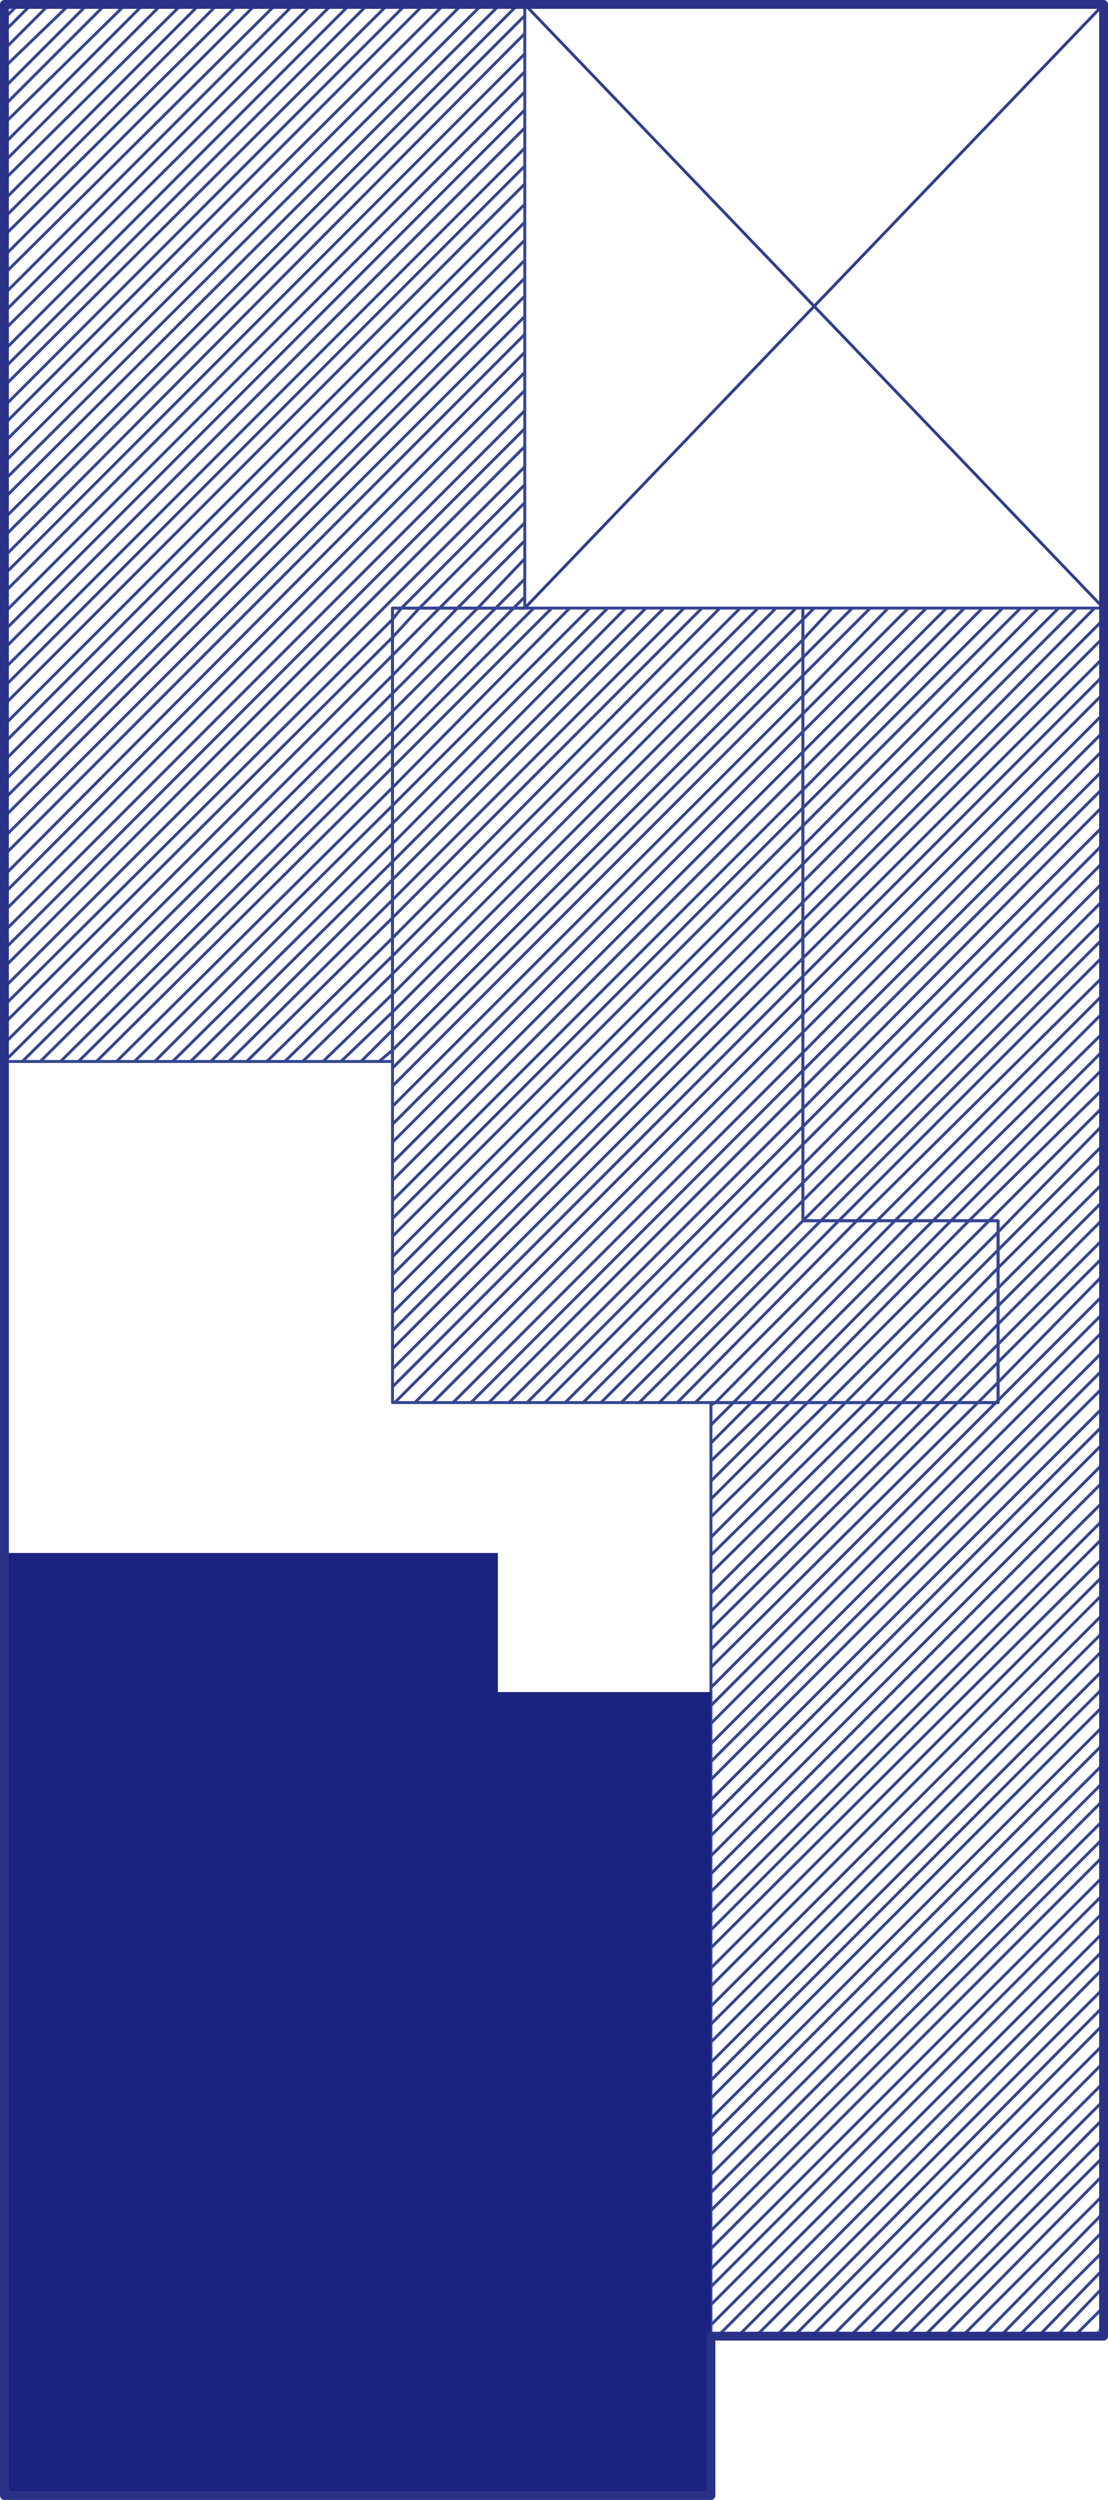 <svg xmlns="http://www.w3.org/2000/svg" viewBox="0 0 90.22 203.46"><defs><style>.cls-1,.cls-2,.cls-4,.cls-5{fill:none;stroke-linecap:round;stroke-linejoin:round;}.cls-1{stroke:#354591;}.cls-1,.cls-2,.cls-4{stroke-width:0.24px;}.cls-2{stroke:#8aa8cf;}.cls-3{fill:#1b2380;}.cls-4{stroke:#2f3f8e;}.cls-5{stroke:#293287;stroke-width:0.72px;}</style></defs><g id="Layer_2" data-name="Layer 2"><g id="Capa_1" data-name="Capa 1"><line class="cls-1" x1="0.68" y1="1.18" x2="1.22" y2="0.63"/><line class="cls-1" x1="0.36" y1="2.55" x2="2.55" y2="0.36"/><line class="cls-1" x1="0.36" y1="4.01" x2="4.01" y2="0.36"/><line class="cls-1" x1="0.36" y1="5.47" x2="5.66" y2="0.36"/><line class="cls-1" x1="0.36" y1="7.12" x2="7.12" y2="0.36"/><line class="cls-1" x1="0.36" y1="8.58" x2="8.58" y2="0.36"/><line class="cls-1" x1="0.36" y1="10.04" x2="10.22" y2="0.36"/><line class="cls-1" x1="0.36" y1="11.68" x2="11.68" y2="0.36"/><line class="cls-1" x1="0.36" y1="13.15" x2="13.15" y2="0.36"/><line class="cls-1" x1="0.36" y1="14.61" x2="14.79" y2="0.36"/><line class="cls-1" x1="0.36" y1="16.25" x2="16.25" y2="0.36"/><line class="cls-1" x1="0.36" y1="17.71" x2="17.71" y2="0.36"/><line class="cls-1" x1="0.36" y1="19.17" x2="19.36" y2="0.36"/><line class="cls-1" x1="0.36" y1="20.82" x2="20.82" y2="0.36"/><line class="cls-1" x1="0.36" y1="22.28" x2="22.46" y2="0.36"/><line class="cls-1" x1="0.36" y1="23.92" x2="23.92" y2="0.36"/><line class="cls-1" x1="0.36" y1="25.38" x2="25.38" y2="0.36"/><line class="cls-1" x1="0.36" y1="26.84" x2="27.03" y2="0.36"/><line class="cls-1" x1="0.36" y1="28.49" x2="28.49" y2="0.36"/><line class="cls-1" x1="0.36" y1="29.95" x2="29.95" y2="0.36"/><line class="cls-1" x1="0.36" y1="31.41" x2="31.59" y2="0.36"/><line class="cls-1" x1="0.36" y1="33.05" x2="33.05" y2="0.36"/><line class="cls-1" x1="0.36" y1="34.51" x2="34.51" y2="0.36"/><line class="cls-1" x1="0.36" y1="35.98" x2="36.16" y2="0.36"/><line class="cls-1" x1="0.36" y1="37.62" x2="37.62" y2="0.36"/><line class="cls-1" x1="0.36" y1="39.08" x2="39.26" y2="0.36"/><line class="cls-1" x1="0.36" y1="40.54" x2="40.72" y2="0.36"/><line class="cls-1" x1="0.36" y1="42.19" x2="42.19" y2="0.36"/><line class="cls-1" x1="0.36" y1="43.65" x2="42.73" y2="1.27"/><line class="cls-1" x1="0.36" y1="45.29" x2="42.73" y2="2.73"/><line class="cls-1" x1="0.36" y1="46.75" x2="42.73" y2="4.38"/><line class="cls-1" x1="0.36" y1="48.21" x2="42.73" y2="5.84"/><line class="cls-1" x1="0.36" y1="49.86" x2="42.73" y2="7.48"/><line class="cls-1" x1="0.36" y1="51.32" x2="42.73" y2="8.94"/><line class="cls-1" x1="0.36" y1="52.78" x2="42.73" y2="10.41"/><line class="cls-1" x1="0.36" y1="54.42" x2="42.73" y2="12.05"/><line class="cls-1" x1="0.36" y1="55.88" x2="42.73" y2="13.51"/><line class="cls-1" x1="0.36" y1="57.35" x2="42.73" y2="14.97"/><line class="cls-1" x1="0.36" y1="58.99" x2="42.73" y2="16.62"/><line class="cls-1" x1="0.36" y1="60.45" x2="42.73" y2="18.08"/><line class="cls-1" x1="0.36" y1="61.91" x2="42.73" y2="19.54"/><line class="cls-1" x1="0.36" y1="63.56" x2="42.73" y2="21.18"/><line class="cls-1" x1="0.36" y1="65.02" x2="42.73" y2="22.64"/><line class="cls-1" x1="0.36" y1="66.48" x2="42.73" y2="24.1"/><line class="cls-1" x1="0.36" y1="68.12" x2="42.73" y2="25.75"/><line class="cls-1" x1="0.36" y1="69.58" x2="42.73" y2="27.21"/><line class="cls-1" x1="0.36" y1="71.23" x2="42.73" y2="28.67"/><line class="cls-1" x1="0.36" y1="72.69" x2="42.73" y2="30.31"/><line class="cls-1" x1="0.36" y1="74.15" x2="42.73" y2="31.78"/><line class="cls-1" x1="0.36" y1="75.79" x2="42.73" y2="33.42"/><line class="cls-1" x1="0.36" y1="77.25" x2="42.73" y2="34.88"/><line class="cls-1" x1="0.36" y1="78.71" x2="42.73" y2="36.34"/><line class="cls-1" x1="0.36" y1="80.36" x2="42.73" y2="37.99"/><polyline class="cls-1" points="0.36 81.82 31.96 50.41 32.69 49.49 42.73 39.45"/><polyline class="cls-1" points="0.36 83.28 31.96 51.87 34.15 49.49 42.73 40.91"/><polyline class="cls-1" points="0.36 84.92 31.96 53.33 35.79 49.49 42.73 42.55"/><polyline class="cls-1" points="0.36 86.39 31.96 54.97 37.25 49.49 42.73 44.01"/><polyline class="cls-1" points="1.82 86.39 31.96 56.43 38.9 49.49 42.73 45.47"/><polyline class="cls-1" points="3.28 86.39 31.96 57.89 40.36 49.49 42.73 47.12"/><polyline class="cls-1" points="4.93 86.39 31.96 59.54 41.82 49.49 42.73 48.58"/><polyline class="cls-1" points="6.39 86.39 31.96 61 43.46 49.49"/><polyline class="cls-1" points="7.85 86.39 31.96 62.46 44.93 49.49"/><polyline class="cls-1" points="9.49 86.39 31.96 64.1 46.39 49.49"/><polyline class="cls-1" points="10.95 86.39 31.96 65.56 48.03 49.49"/><polyline class="cls-1" points="12.6 86.39 31.96 67.03 49.49 49.49"/><polyline class="cls-1" points="14.06 86.39 31.96 68.67 50.95 49.49"/><polyline class="cls-1" points="15.52 86.39 31.96 70.13 52.6 49.49"/><polyline class="cls-1" points="17.16 86.39 31.96 71.59 54.06 49.49"/><polyline class="cls-1" points="18.63 86.39 31.96 73.24 55.7 49.49"/><polyline class="cls-1" points="20.09 86.39 31.96 74.7 57.16 49.49"/><polyline class="cls-1" points="21.73 86.39 31.96 76.34 58.62 49.49"/><polyline class="cls-1" points="23.19 86.39 31.96 77.8 60.27 49.49"/><polyline class="cls-1" points="24.65 86.39 31.96 79.26 61.73 49.49"/><polyline class="cls-1" points="26.3 86.39 31.96 80.91 63.19 49.49"/><polyline class="cls-1" points="27.76 86.39 31.96 82.37 64.83 49.49"/><polyline class="cls-1" points="29.4 86.39 31.96 83.83 65.38 50.41 66.3 49.49"/><polyline class="cls-1" points="30.86 86.39 31.96 85.47 65.38 52.05 67.76 49.49"/><polyline class="cls-1" points="31.96 86.93 65.38 53.51 69.4 49.49"/><polyline class="cls-1" points="31.96 88.39 65.38 54.97 70.86 49.49"/><polyline class="cls-1" points="31.96 90.04 65.38 56.62 72.32 49.49"/><polyline class="cls-1" points="31.96 91.5 65.38 58.08 73.97 49.49"/><polyline class="cls-1" points="31.96 92.96 65.38 59.54 75.43 49.49"/><polyline class="cls-1" points="31.96 94.61 65.38 61.18 77.07 49.49"/><polyline class="cls-1" points="31.96 96.07 65.38 62.64 78.53 49.49"/><polyline class="cls-1" points="31.96 97.71 65.38 64.29 79.99 49.49"/><polyline class="cls-1" points="31.96 99.17 65.38 65.75 81.64 49.49"/><polyline class="cls-1" points="31.96 100.63 65.38 67.21 83.1 49.49"/><polyline class="cls-1" points="31.96 102.28 65.38 68.85 84.56 49.49"/><polyline class="cls-1" points="31.96 103.74 65.38 70.31 86.2 49.49"/><polyline class="cls-1" points="31.96 105.2 65.38 71.77 87.67 49.49"/><polyline class="cls-1" points="31.96 106.84 65.38 73.42 89.13 49.49"/><polyline class="cls-1" points="31.96 108.3 65.38 74.88 89.86 50.41"/><polyline class="cls-1" points="31.96 109.77 65.38 76.34 89.86 51.87"/><polyline class="cls-1" points="31.96 111.41 65.38 77.98 89.86 53.51"/><polyline class="cls-1" points="31.96 112.87 65.38 79.45 89.86 54.97"/><polyline class="cls-1" points="32.14 114.15 65.38 80.91 89.86 56.43"/><polyline class="cls-1" points="33.78 114.15 65.38 82.55 89.86 58.08"/><polyline class="cls-1" points="35.24 114.15 65.38 84.01 89.86 59.54"/><polyline class="cls-1" points="36.89 114.15 65.38 85.66 89.86 61"/><polyline class="cls-1" points="38.35 114.15 65.38 87.12 89.86 62.64"/><polyline class="cls-1" points="39.81 114.15 65.38 88.58 89.86 64.1"/><polyline class="cls-1" points="41.45 114.15 65.38 90.22 89.86 65.56"/><polyline class="cls-1" points="42.92 114.15 65.38 91.68 89.86 67.21"/><polyline class="cls-1" points="44.38 114.15 65.38 93.14 89.86 68.67"/><polyline class="cls-1" points="46.02 114.15 65.38 94.79 89.86 70.13"/><polyline class="cls-1" points="47.48 114.15 65.38 96.25 89.86 71.77"/><polyline class="cls-1" points="48.94 114.15 65.38 97.71 89.86 73.24"/><polyline class="cls-1" points="50.59 114.15 65.38 99.35 89.86 74.88"/><polyline class="cls-1" points="52.05 114.15 66.84 99.35 89.86 76.34"/><polyline class="cls-1" points="53.69 114.15 68.3 99.35 89.86 77.8"/><polyline class="cls-1" points="55.15 114.15 69.77 99.35 89.86 79.45"/><polyline class="cls-1" points="56.62 114.15 71.41 99.35 89.86 80.91"/><polyline class="cls-1" points="57.89 114.33 58.26 114.15 72.87 99.35 89.86 82.37"/><polyline class="cls-1" points="57.89 115.97 59.72 114.15 74.33 99.35 89.86 84.01"/><polyline class="cls-1" points="57.89 117.44 61.18 114.15 75.97 99.35 89.86 85.47"/><polyline class="cls-1" points="57.89 118.9 62.83 114.15 77.44 99.35 89.86 86.93"/><polyline class="cls-1" points="57.89 120.54 64.29 114.15 78.9 99.35 89.86 88.58"/><polyline class="cls-1" points="57.89 122 65.75 114.15 80.54 99.35 89.86 90.04"/><polyline class="cls-1" points="57.89 123.46 67.39 114.15 81.27 100.27 89.86 91.5"/><polyline class="cls-1" points="57.89 125.11 68.85 114.15 81.27 101.73 89.86 93.14"/><polyline class="cls-1" points="57.89 126.57 70.5 114.15 81.27 103.19 89.86 94.61"/><polyline class="cls-1" points="57.89 128.03 71.96 114.15 81.27 104.83 89.86 96.25"/><polyline class="cls-1" points="57.89 129.67 73.42 114.15 81.27 106.29 89.86 97.71"/><polyline class="cls-1" points="57.89 131.13 75.06 114.15 81.27 107.76 89.86 99.17"/><polyline class="cls-1" points="57.89 132.59 76.52 114.15 81.27 109.4 89.86 100.81"/><polyline class="cls-1" points="57.89 134.24 77.98 114.15 81.27 110.86 89.86 102.28"/><polyline class="cls-1" points="57.89 135.7 79.63 114.15 81.27 112.5 89.86 103.74"/><polyline class="cls-1" points="57.89 137.34 81.09 114.15 81.27 113.97 89.86 105.38"/><line class="cls-1" x1="57.89" y1="138.81" x2="89.86" y2="106.84"/><line class="cls-1" x1="57.89" y1="140.27" x2="89.86" y2="108.3"/><line class="cls-1" x1="57.89" y1="141.91" x2="89.86" y2="109.95"/><line class="cls-1" x1="57.89" y1="143.37" x2="89.86" y2="111.41"/><line class="cls-1" x1="57.89" y1="144.83" x2="89.86" y2="112.87"/><line class="cls-1" x1="57.89" y1="146.48" x2="89.86" y2="114.51"/><line class="cls-1" x1="57.89" y1="147.94" x2="89.86" y2="115.97"/><line class="cls-1" x1="57.89" y1="149.4" x2="89.86" y2="117.44"/><line class="cls-1" x1="57.89" y1="151.04" x2="89.86" y2="119.08"/><line class="cls-1" x1="57.89" y1="152.5" x2="89.86" y2="120.54"/><line class="cls-1" x1="57.89" y1="153.96" x2="89.86" y2="122.18"/><line class="cls-1" x1="57.89" y1="155.61" x2="89.86" y2="123.65"/><line class="cls-1" x1="57.89" y1="157.07" x2="89.86" y2="125.11"/><line class="cls-1" x1="57.89" y1="158.53" x2="89.86" y2="126.75"/><line class="cls-1" x1="57.89" y1="160.17" x2="89.86" y2="128.21"/><line class="cls-1" x1="57.89" y1="161.64" x2="89.86" y2="129.67"/><line class="cls-1" x1="57.89" y1="163.28" x2="89.86" y2="131.32"/><line class="cls-1" x1="57.89" y1="164.74" x2="89.86" y2="132.78"/><line class="cls-1" x1="57.89" y1="166.2" x2="89.86" y2="134.24"/><line class="cls-1" x1="57.89" y1="167.85" x2="89.86" y2="135.88"/><line class="cls-1" x1="57.89" y1="169.31" x2="89.86" y2="137.34"/><line class="cls-1" x1="57.89" y1="170.77" x2="89.86" y2="138.81"/><line class="cls-1" x1="57.89" y1="172.41" x2="89.86" y2="140.45"/><line class="cls-1" x1="57.89" y1="173.87" x2="89.86" y2="141.91"/><line class="cls-1" x1="57.89" y1="175.33" x2="89.86" y2="143.55"/><line class="cls-1" x1="57.89" y1="176.98" x2="89.86" y2="145.02"/><line class="cls-1" x1="57.89" y1="178.44" x2="89.86" y2="146.48"/><line class="cls-1" x1="57.89" y1="179.9" x2="89.86" y2="148.12"/><line class="cls-1" x1="57.89" y1="181.54" x2="89.86" y2="149.58"/><line class="cls-1" x1="57.89" y1="183.01" x2="89.86" y2="151.04"/><line class="cls-1" x1="57.89" y1="184.65" x2="89.86" y2="152.69"/><line class="cls-1" x1="57.89" y1="186.11" x2="89.86" y2="154.15"/><line class="cls-1" x1="57.89" y1="187.57" x2="89.86" y2="155.61"/><line class="cls-1" x1="57.89" y1="189.22" x2="89.86" y2="157.25"/><line class="cls-1" x1="58.44" y1="190.13" x2="89.86" y2="158.71"/><line class="cls-1" x1="60.09" y1="190.13" x2="89.86" y2="160.17"/><line class="cls-1" x1="61.55" y1="190.13" x2="89.86" y2="161.82"/><line class="cls-1" x1="63.19" y1="190.13" x2="89.86" y2="163.28"/><line class="cls-1" x1="64.65" y1="190.13" x2="89.86" y2="164.74"/><line class="cls-1" x1="66.11" y1="190.13" x2="89.86" y2="166.38"/><line class="cls-1" x1="67.76" y1="190.13" x2="89.86" y2="167.85"/><line class="cls-1" x1="69.22" y1="190.13" x2="89.86" y2="169.49"/><line class="cls-1" x1="70.68" y1="190.13" x2="89.86" y2="170.95"/><line class="cls-1" x1="72.32" y1="190.13" x2="89.86" y2="172.41"/><line class="cls-1" x1="73.78" y1="190.13" x2="89.86" y2="174.06"/><line class="cls-1" x1="75.24" y1="190.13" x2="89.86" y2="175.52"/><line class="cls-1" x1="76.89" y1="190.13" x2="89.86" y2="176.98"/><line class="cls-1" x1="78.35" y1="190.13" x2="89.86" y2="178.62"/><line class="cls-1" x1="79.99" y1="190.13" x2="89.86" y2="180.08"/><line class="cls-1" x1="81.45" y1="190.13" x2="89.86" y2="181.54"/><line class="cls-1" x1="82.92" y1="190.13" x2="89.86" y2="183.19"/><line class="cls-1" x1="84.56" y1="190.13" x2="89.86" y2="184.65"/><line class="cls-1" x1="86.02" y1="190.13" x2="89.86" y2="186.11"/><line class="cls-1" x1="87.48" y1="190.13" x2="89.86" y2="187.75"/><line class="cls-2" x1="89.13" y1="190.13" x2="89.86" y2="189.22"/><polyline class="cls-1" points="65.38 49.49 31.96 49.49 31.96 114.15 57.89 114.15 81.27 114.15 81.27 99.35 65.38 99.35 65.38 49.49"/><polyline class="cls-1" points="89.86 118.35 89.86 190.13 57.89 190.13 57.89 155.06 57.89 122.55 57.89 114.15 81.27 114.15 81.27 99.35 65.38 99.35 65.38 49.49 89.86 49.49 89.86 118.35"/><polygon class="cls-3" points="40.54 137.71 40.54 134.42 40.54 126.39 0.36 126.39 0.36 134.42 0.36 137.71 0.36 155.06 0.36 190.13 0.36 203.1 57.89 203.1 57.89 190.13 57.89 155.06 57.89 137.71 40.54 137.71"/><line class="cls-4" x1="42.73" y1="49.49" x2="89.86" y2="0.36"/><line class="cls-4" x1="42.73" y1="0.36" x2="89.86" y2="49.49"/><polyline class="cls-1" points="0.36 86.39 31.96 86.39 31.96 49.49 42.73 49.49 42.73 0.36 0.36 0.36 0.36 86.39"/><polyline class="cls-5" points="0.36 0.36 0.36 190.13 0.36 203.1 57.89 203.1 57.89 190.13 89.86 190.13 89.86 0.36 0.36 0.36"/></g></g></svg>
